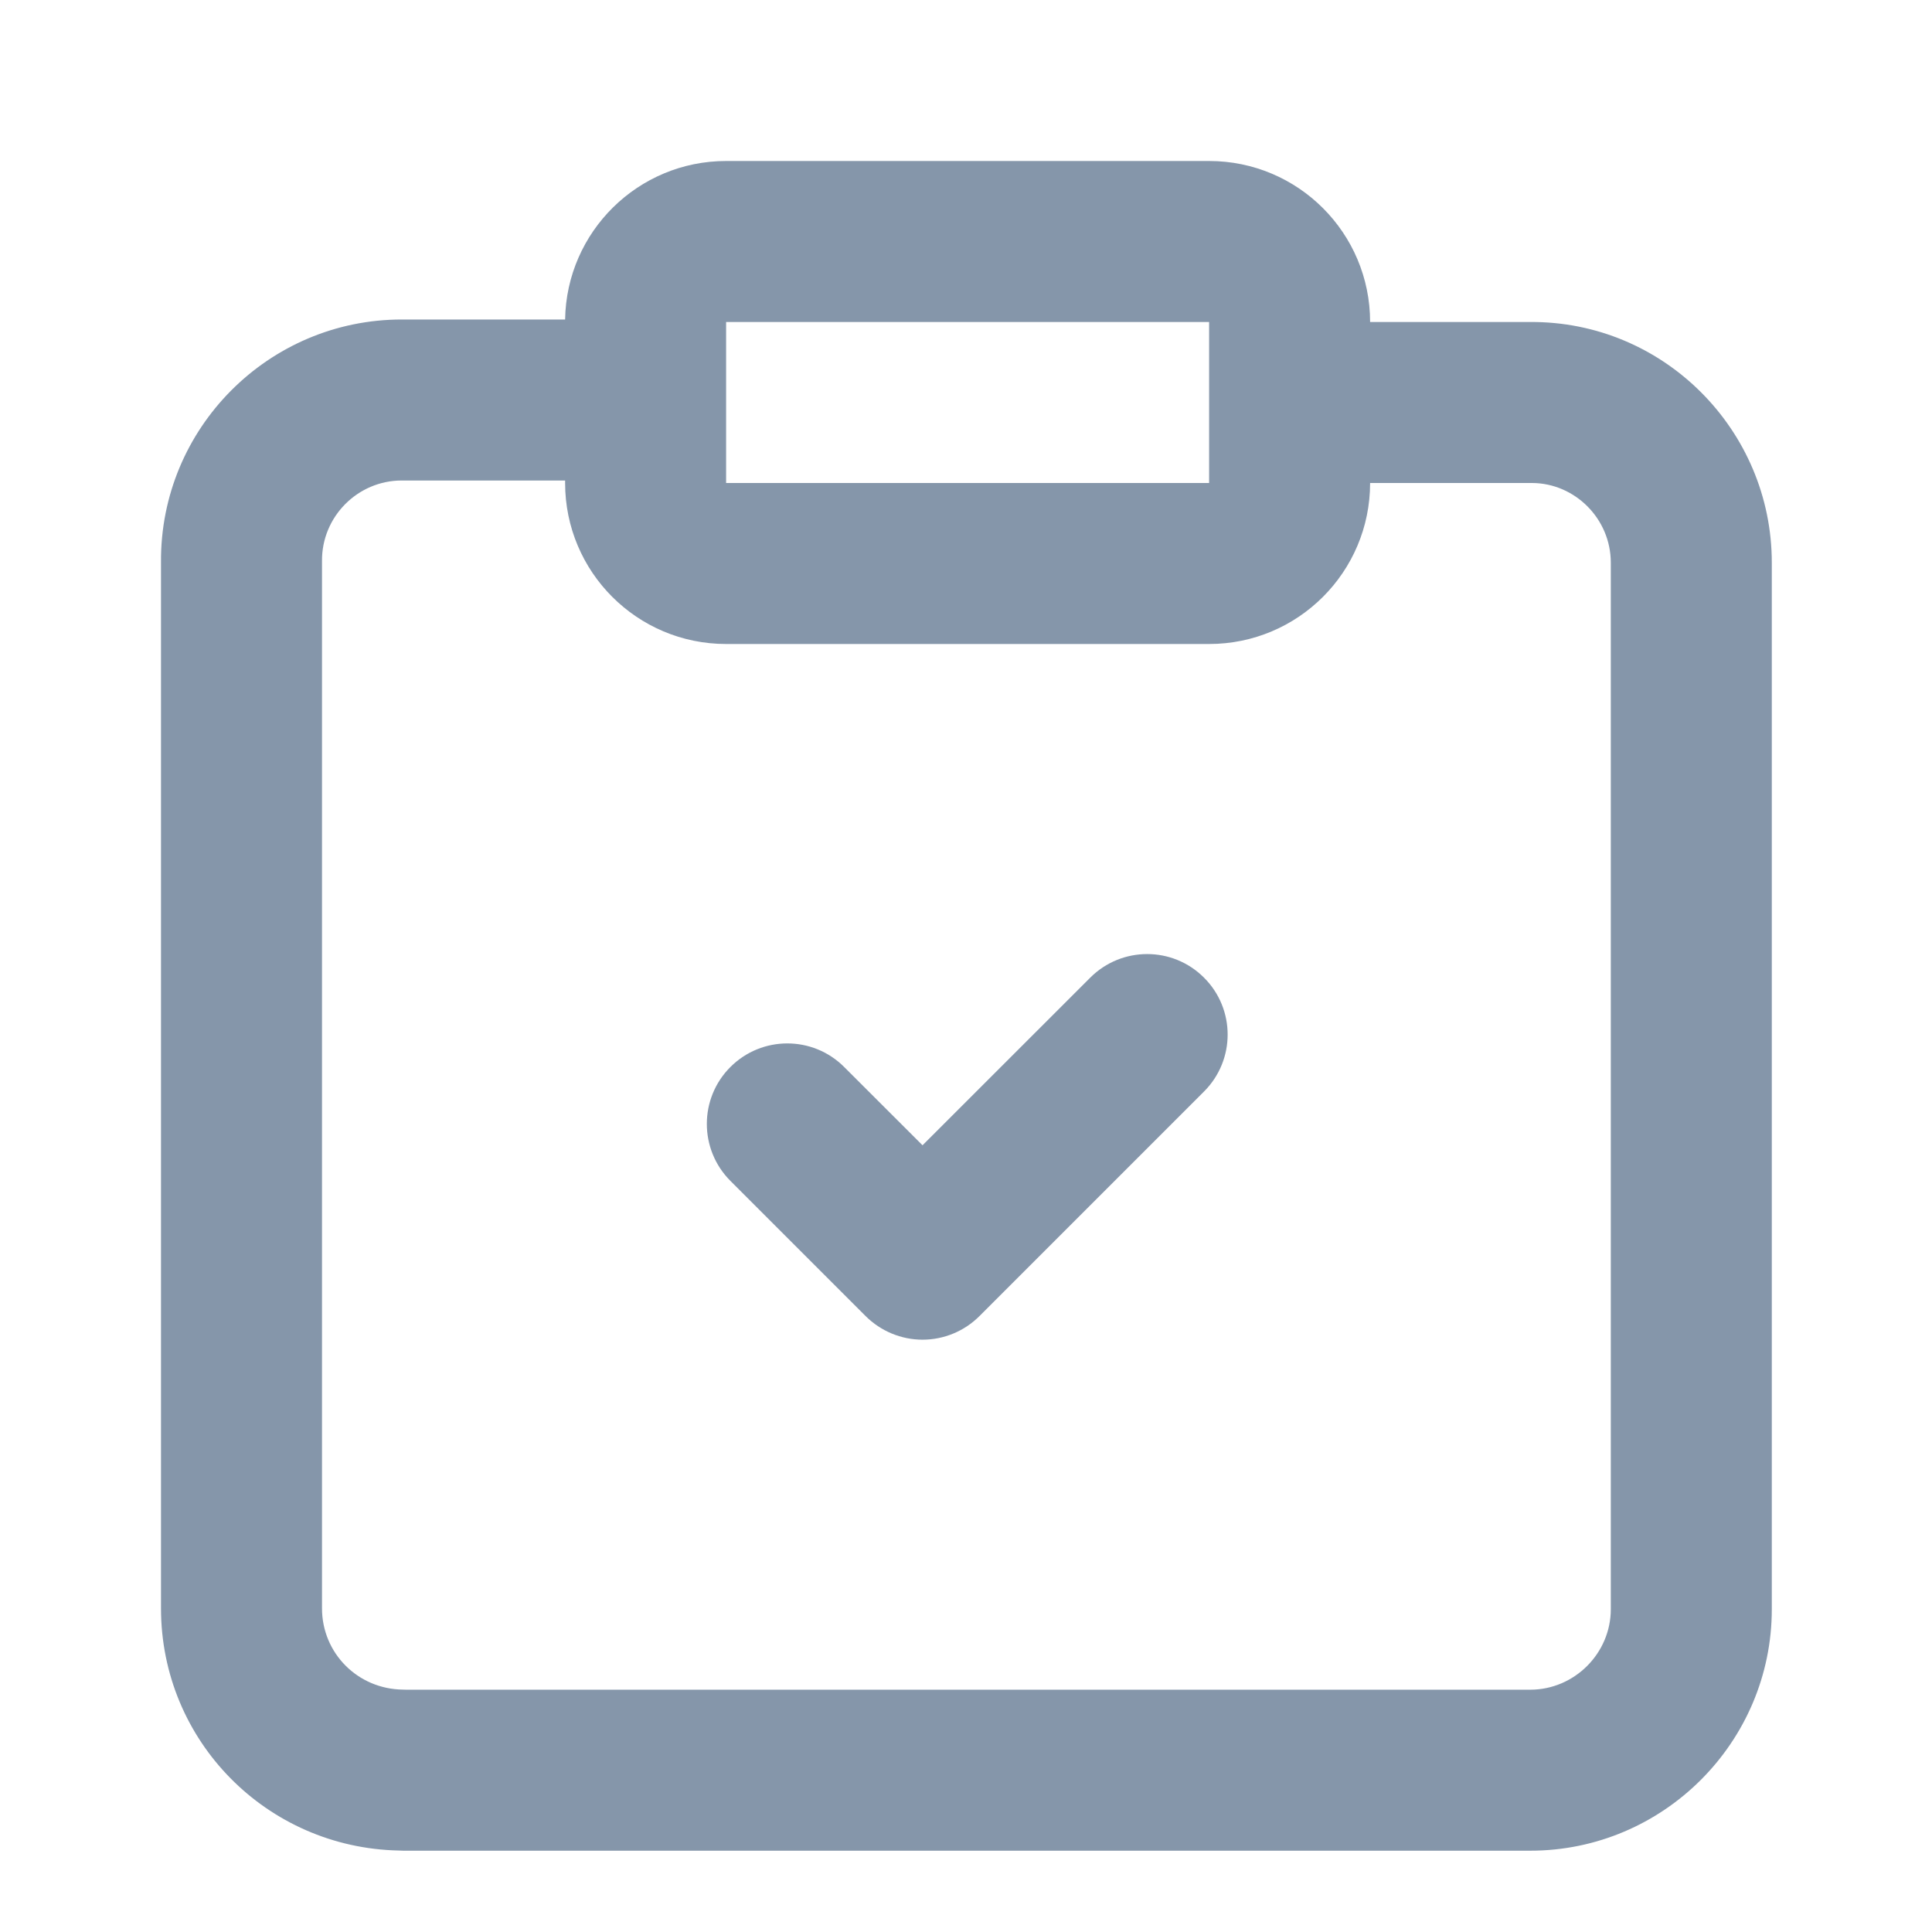<svg width="24" height="24" viewBox="0 0 24 24" fill="none" xmlns="http://www.w3.org/2000/svg">
<path fill-rule="evenodd" clip-rule="evenodd" d="M4.99 5.969H7.02V6C7.02 7.105 7.915 8 9.02 8H15.02C16.125 8 17.02 7.105 17.02 6L19.02 6L19.032 6C19.565 6.002 20.01 6.445 20.01 6.99V19.99C20.01 20.538 19.558 20.99 19.01 20.99H5.045C5.033 20.989 5.021 20.989 5.009 20.989C4.443 20.984 4 20.535 4 19.979L4 6.979L4 6.97C3.995 6.418 4.444 5.969 4.99 5.969ZM19.006 4L17.02 4C17.02 2.895 16.125 2 15.02 2H9.02C7.926 2 7.037 2.879 7.02 3.969H4.99C3.338 3.969 1.988 5.318 2 6.983V19.979C2 21.63 3.317 22.954 4.953 22.988C4.972 22.989 4.991 22.99 5.01 22.99H19.01C20.662 22.99 22.01 21.642 22.01 19.99V6.99C22.01 5.341 20.665 3.988 19.006 4ZM15.02 4H9.02V6H15.02V4ZM14.957 13.559C15.348 13.168 15.348 12.535 14.957 12.145C14.567 11.754 13.934 11.754 13.543 12.145L11.46 14.227L10.487 13.255C10.097 12.864 9.464 12.864 9.073 13.255C8.683 13.645 8.683 14.278 9.073 14.669L10.753 16.349C10.941 16.536 11.195 16.642 11.46 16.642C11.726 16.642 11.98 16.536 12.167 16.349L14.957 13.559Z" fill="#8596AA"/>
</svg>
